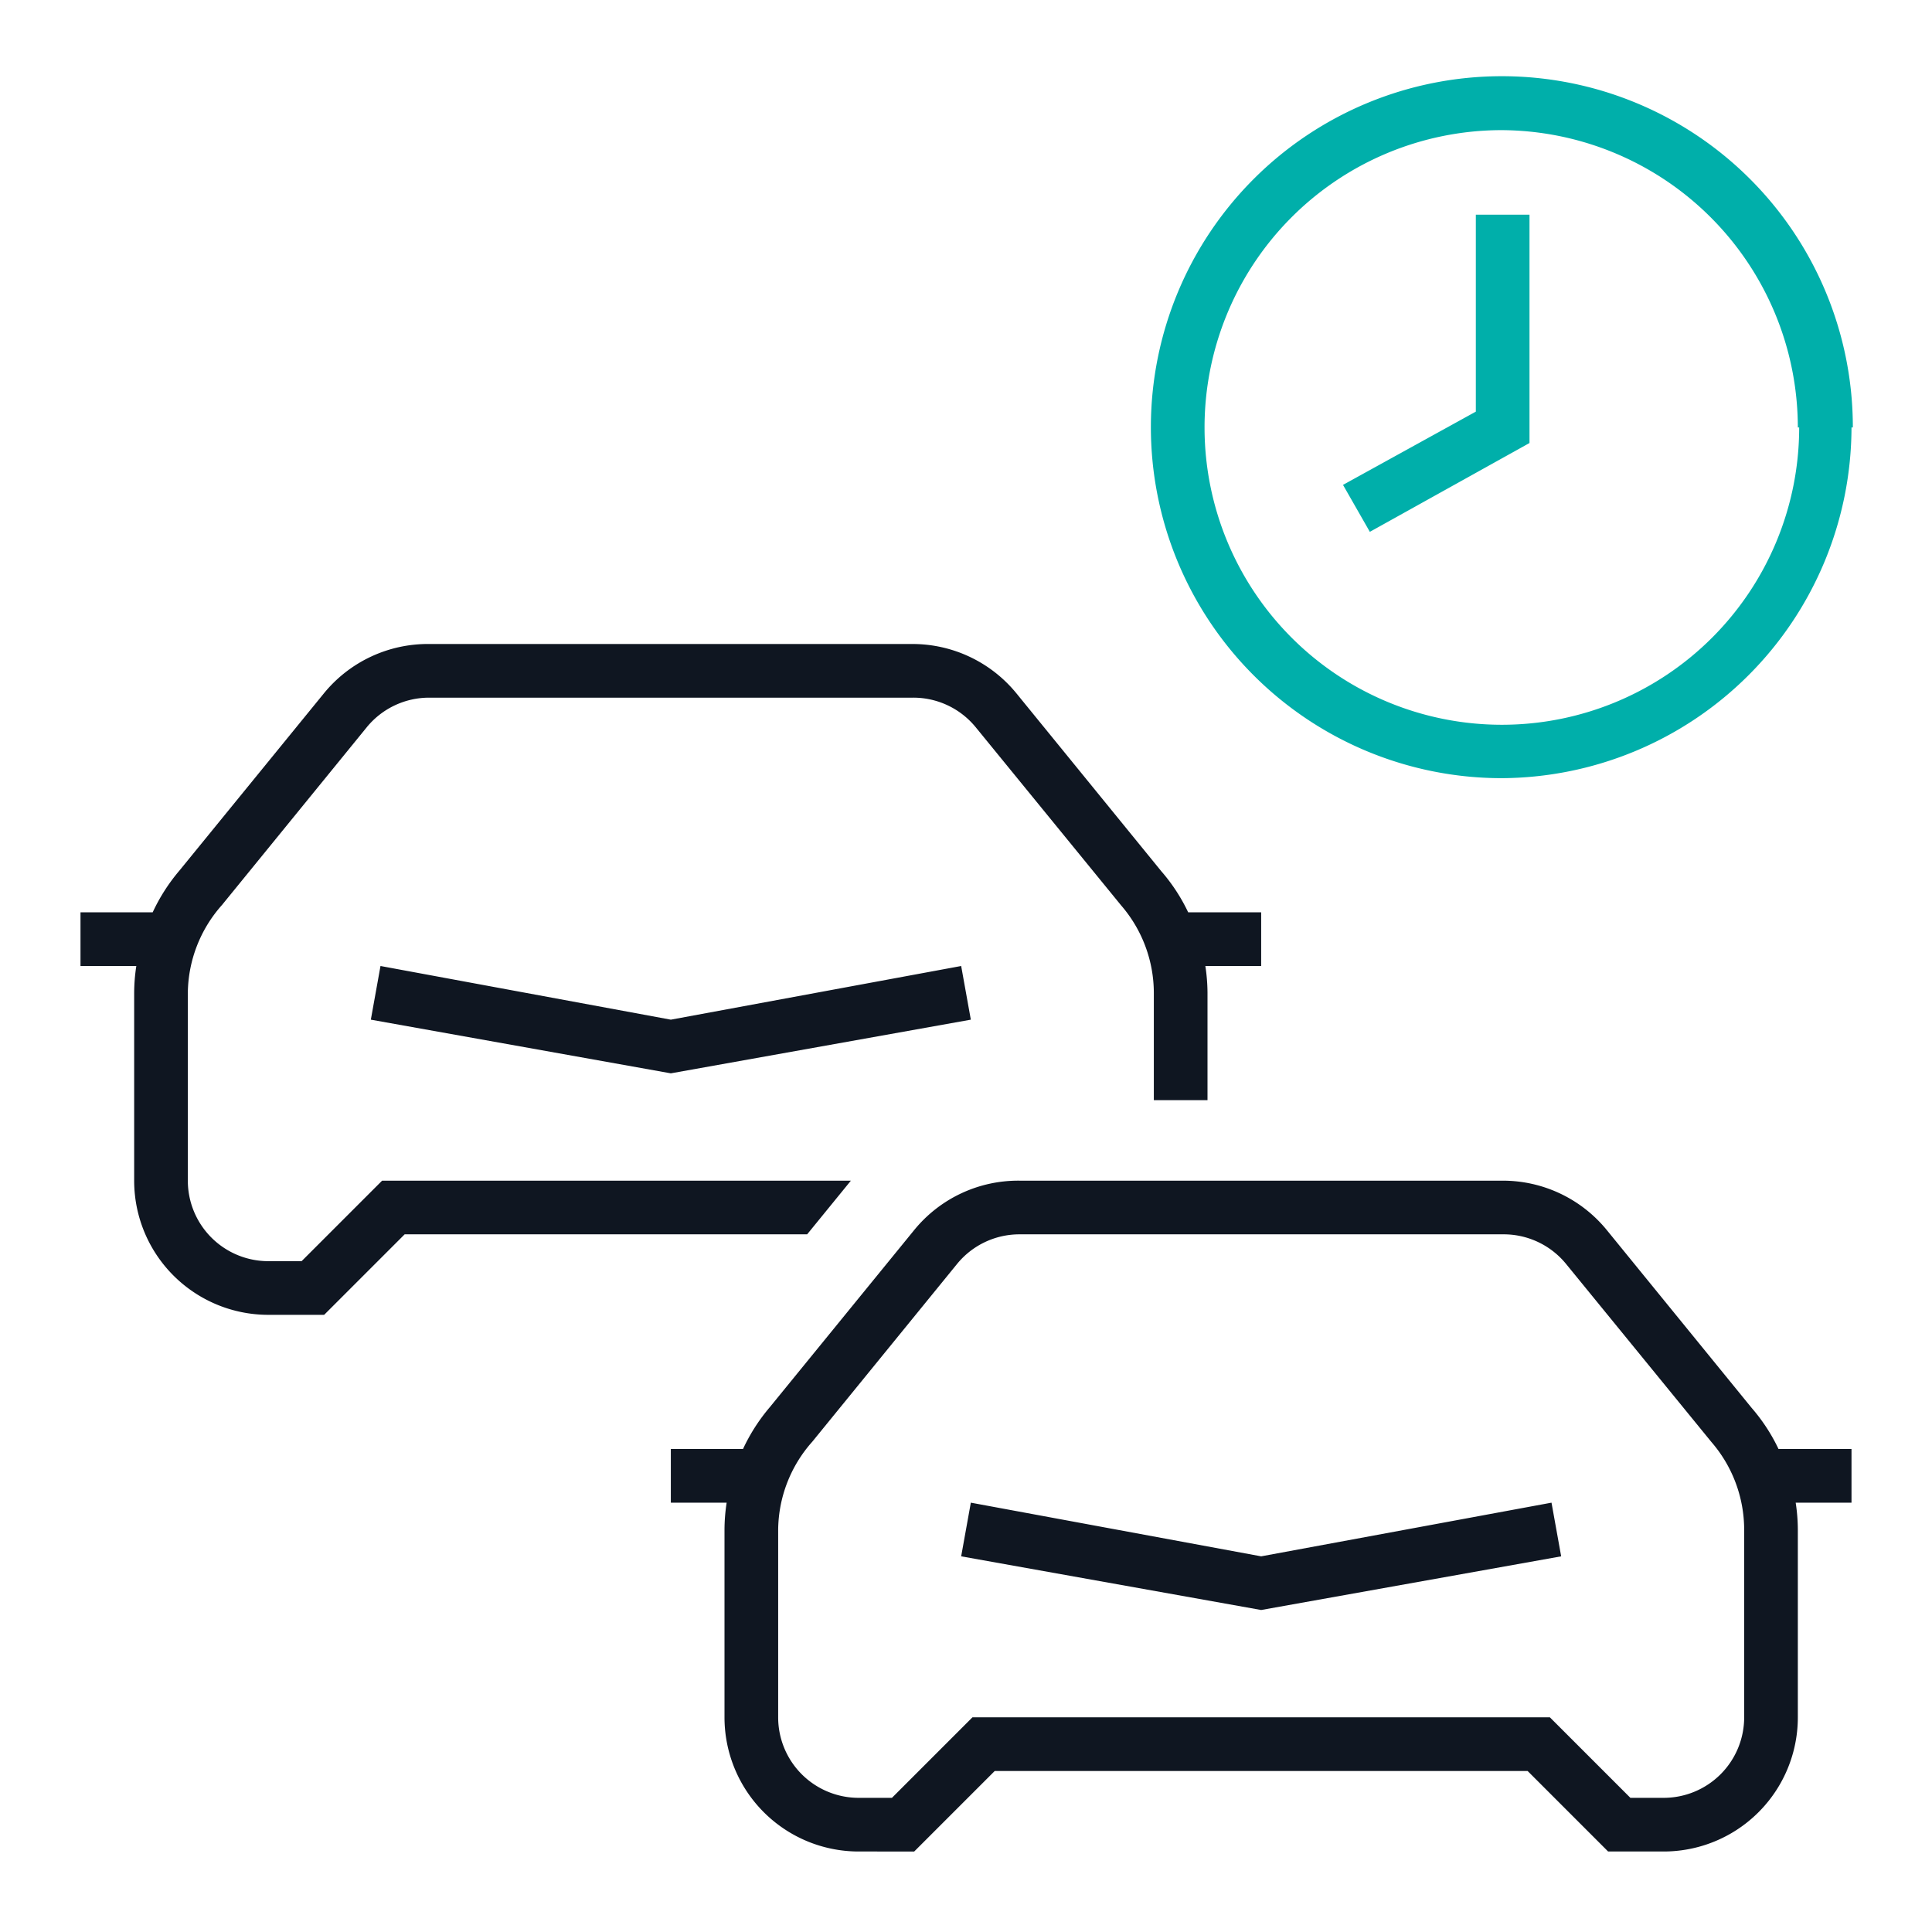 <svg xmlns="http://www.w3.org/2000/svg" viewBox="0 0 72 72"><defs><style>.cls-1{fill:#0f1621;}.cls-2{fill:#00afaa;}.cls-3{fill:none;}</style></defs><title>Developer_Icons_Routing_Dynamic_ETAs (2)</title><g id="Layer_2" data-name="Layer 2"><g id="Routing"><g id="Developer_Icons_Routing_Dynamic_ETAs"><g id="Developer_Icons_72x72px_GreyandAqua_Routing_Dynamic_ETAs"><path class="cls-1" d="M47,60,35.82,58l.36-2L47,58l10.82-2,.36,2Zm22-4H66.92A6.77,6.77,0,0,1,67,57v7a5,5,0,0,1-5,5H59.93l-3-3H37.07l-3,3H32a5,5,0,0,1-5-5V57a6.77,6.77,0,0,1,.08-1H25V54h2.69a6.87,6.87,0,0,1,1-1.56l5.38-6.6A5,5,0,0,1,38,44H56a5,5,0,0,1,3.88,1.84l5.4,6.63a6.72,6.72,0,0,1,1,1.53H69Zm-4,1a5,5,0,0,0-1.22-3.26L58.36,47.1A3,3,0,0,0,56,46H38a3,3,0,0,0-2.33,1.1l-5.4,6.63A5,5,0,0,0,29,57v7a3,3,0,0,0,3,3h1.24l3-3H57.76l3,3H62a3,3,0,0,0,3-3ZM35.82,36,25,38,14.18,36l-.36,2L25,40l11.18-2ZM47,36H44.92A6.77,6.77,0,0,1,45,37v4H43V37a5,5,0,0,0-1.22-3.26L36.36,27.1A3,3,0,0,0,34,26H16a3,3,0,0,0-2.33,1.1l-5.4,6.63A5,5,0,0,0,7,37v7a3,3,0,0,0,3,3h1.24l3-3H31.71l-1.63,2h-15l-3,3H10a5,5,0,0,1-5-5V37a6.77,6.77,0,0,1,.08-1H3V34H5.69a6.87,6.87,0,0,1,1-1.56l5.38-6.6A5,5,0,0,1,16,24H34a5,5,0,0,1,3.88,1.84l5.4,6.63a6.72,6.72,0,0,1,1,1.53H47Z"/><path class="cls-2" d="M51.05,19.82l-1-1.75L55,15.34V8h2v8.51Zm18-3.89A13.08,13.08,0,1,0,55.92,29,13.1,13.1,0,0,0,69,15.93Zm-2,0A11.08,11.08,0,1,1,55.92,4.85,11.09,11.09,0,0,1,67,15.93Z"/><path class="cls-3" d="M0,0H72V72H0Z"/></g></g></g></g></svg>